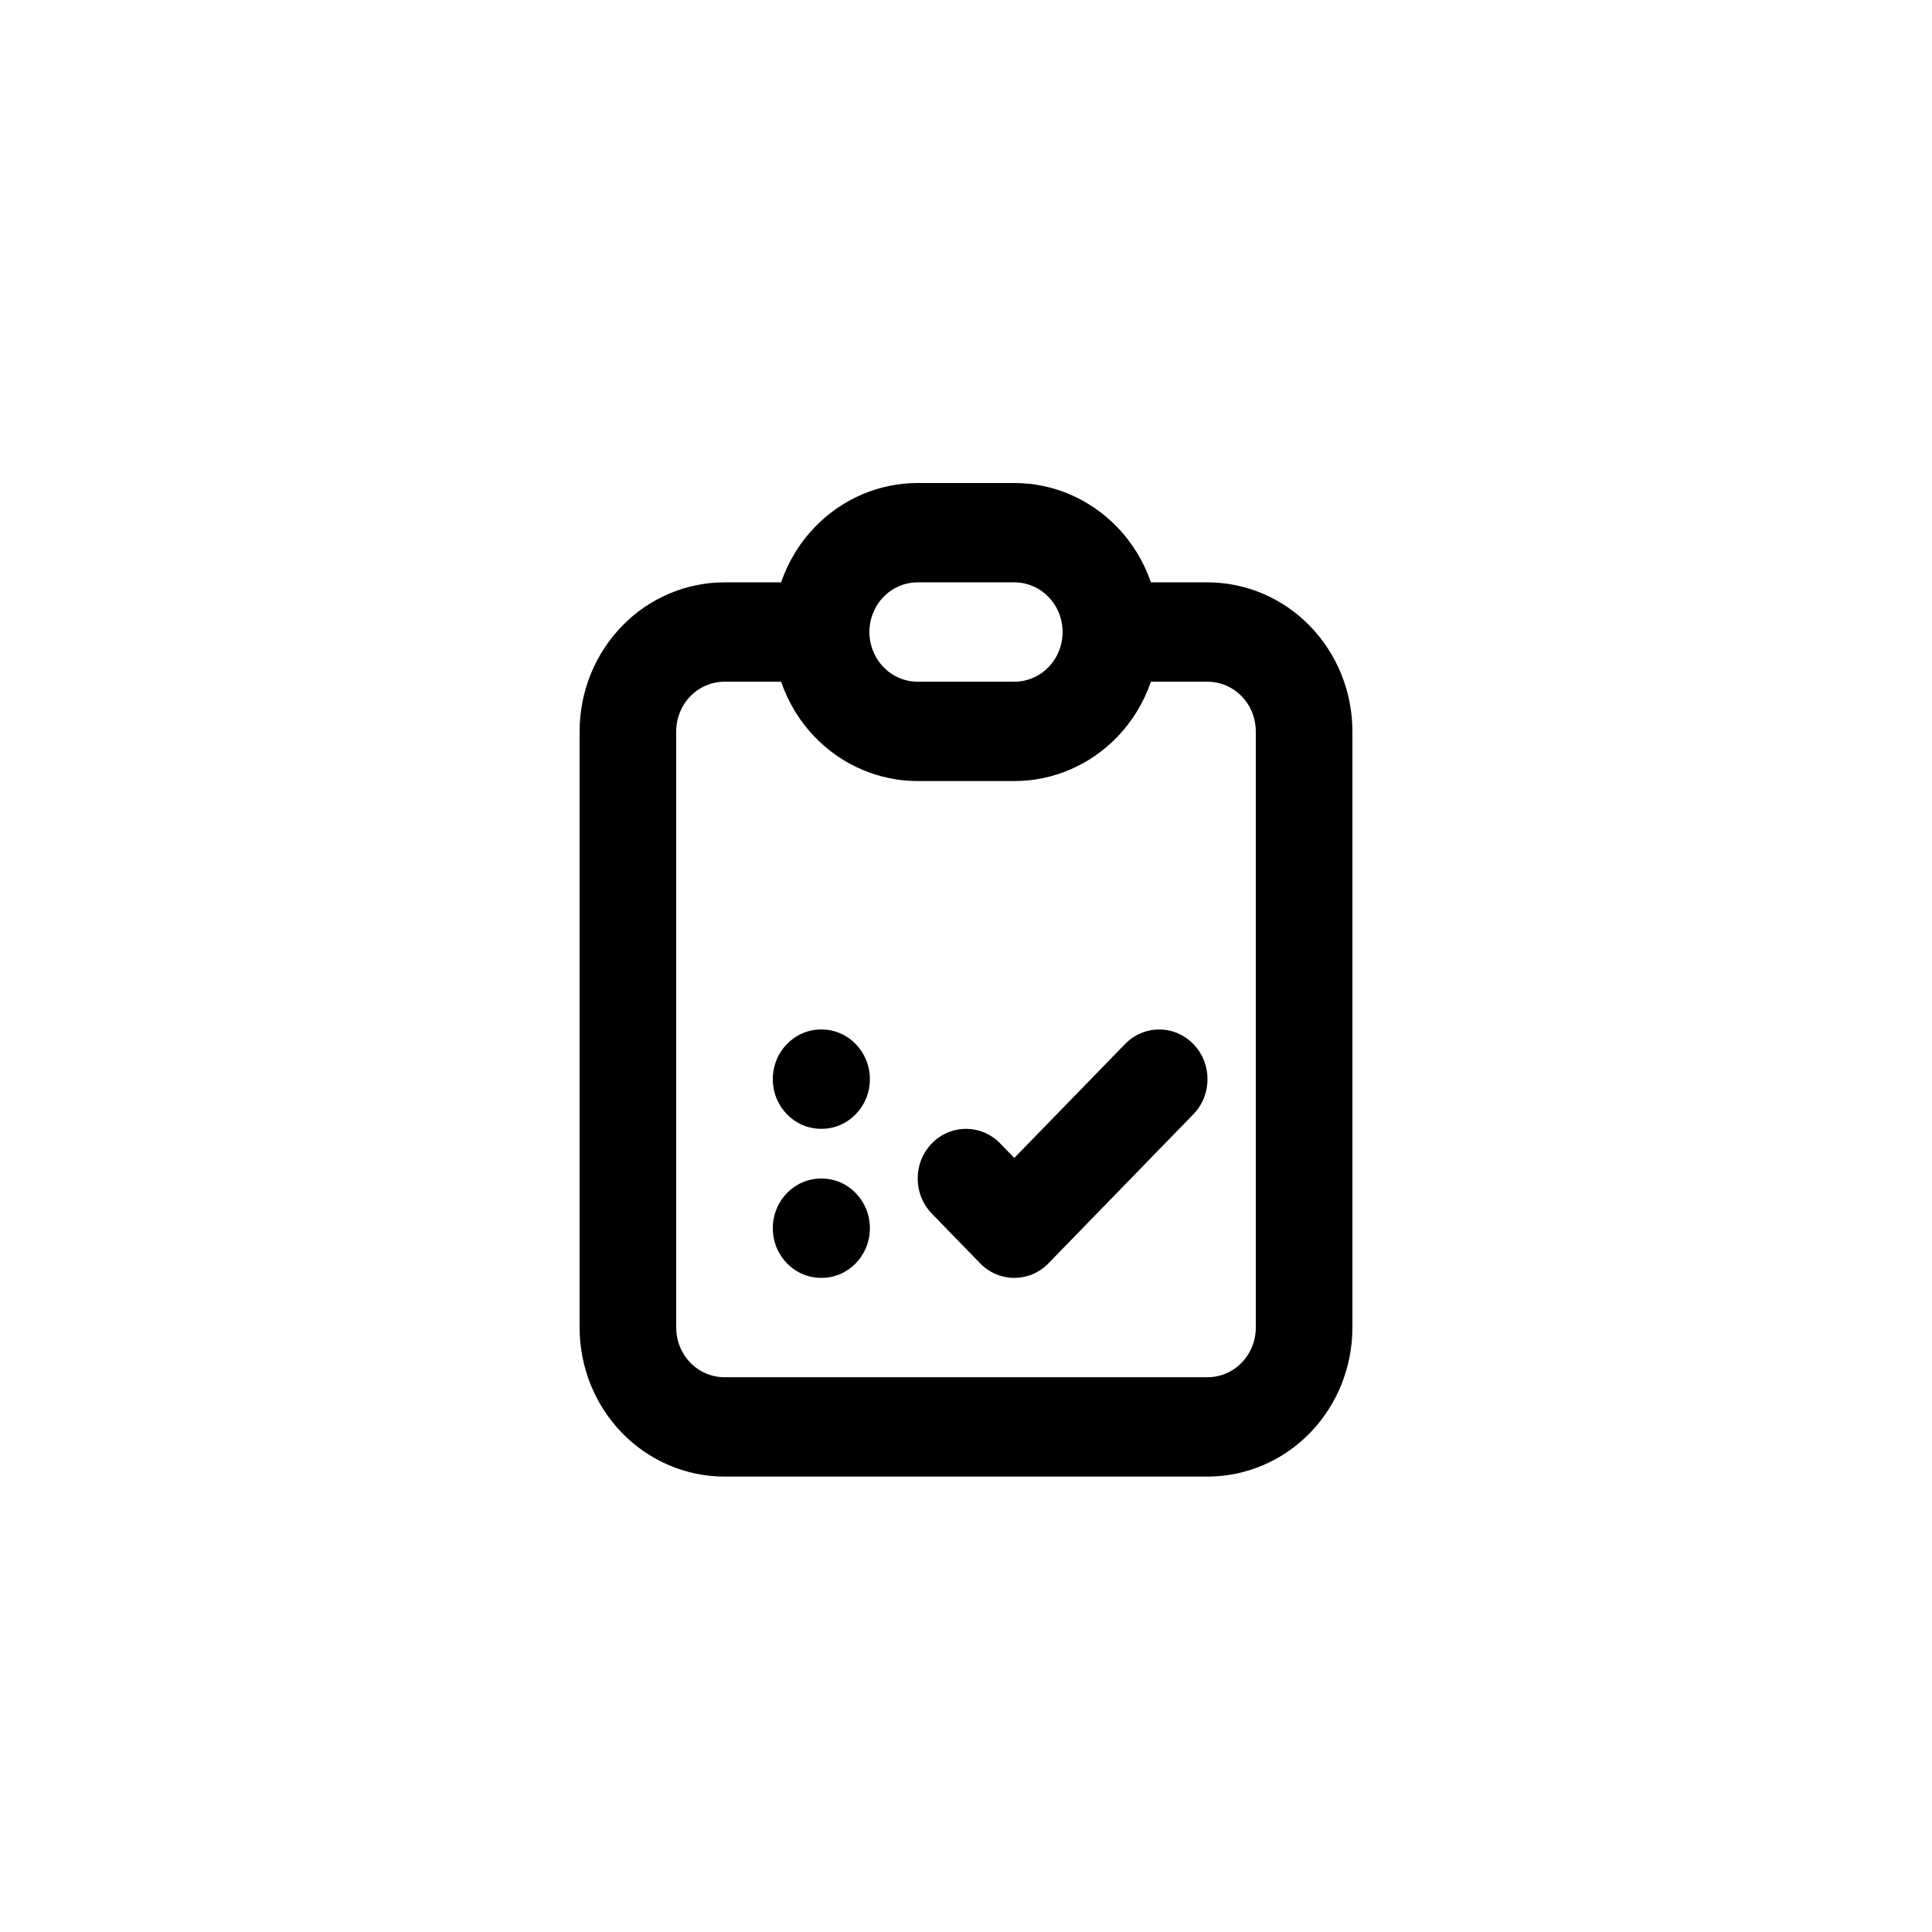 <svg width="40" height="40" viewBox="0 0 40 40" fill="none" xmlns="http://www.w3.org/2000/svg">
<path fill-rule="evenodd" clip-rule="evenodd" d="M19 12.057C18.735 12.057 18.48 12.165 18.293 12.358C18.105 12.551 18 12.813 18 13.086C18 13.358 18.105 13.62 18.293 13.813C18.48 14.006 18.735 14.114 19 14.114H21C21.265 14.114 21.52 14.006 21.707 13.813C21.895 13.62 22 13.358 22 13.086C22 12.813 21.895 12.551 21.707 12.358C21.52 12.165 21.265 12.057 21 12.057H19ZM16.879 10.904C16.559 11.232 16.319 11.627 16.172 12.057H15C14.204 12.057 13.441 12.382 12.879 12.961C12.316 13.54 12 14.325 12 15.143V27.486C12 28.304 12.316 29.089 12.879 29.668C13.441 30.246 14.204 30.571 15 30.571H25C25.796 30.571 26.559 30.246 27.121 29.668C27.684 29.089 28 28.304 28 27.486V15.143C28 14.325 27.684 13.54 27.121 12.961C26.559 12.382 25.796 12.057 25 12.057H23.828C23.681 11.627 23.441 11.232 23.121 10.904C22.559 10.325 21.796 10 21 10H19C18.204 10 17.441 10.325 16.879 10.904ZM25 14.114H23.828C23.681 14.544 23.441 14.939 23.121 15.268C22.559 15.846 21.796 16.171 21 16.171H19C18.204 16.171 17.441 15.846 16.879 15.268C16.559 14.939 16.319 14.544 16.172 14.114H15C14.735 14.114 14.48 14.223 14.293 14.415C14.105 14.608 14 14.87 14 15.143V27.486C14 27.759 14.105 28.02 14.293 28.213C14.48 28.406 14.735 28.514 15 28.514H25C25.265 28.514 25.52 28.406 25.707 28.213C25.895 28.02 26 27.759 26 27.486V15.143C26 14.87 25.895 14.608 25.707 14.415C25.52 14.223 25.265 14.114 25 14.114ZM17 21.314C16.448 21.314 16 21.775 16 22.343C16 22.911 16.448 23.371 17 23.371H17.01C17.562 23.371 18.01 22.911 18.01 22.343C18.01 21.775 17.562 21.314 17.01 21.314H17ZM16 25.429C16 24.86 16.448 24.4 17 24.4H17.01C17.562 24.4 18.01 24.86 18.01 25.429C18.01 25.997 17.562 26.457 17.01 26.457H17C16.448 26.457 16 25.997 16 25.429ZM21.707 26.156L24.707 23.07C25.098 22.669 25.098 22.017 24.707 21.616C24.317 21.214 23.683 21.214 23.293 21.616L21 23.974L20.707 23.673C20.317 23.271 19.683 23.271 19.293 23.673C18.902 24.074 18.902 24.726 19.293 25.127L20.293 26.156C20.683 26.558 21.317 26.558 21.707 26.156Z" fill="currentColor"/>
</svg>
